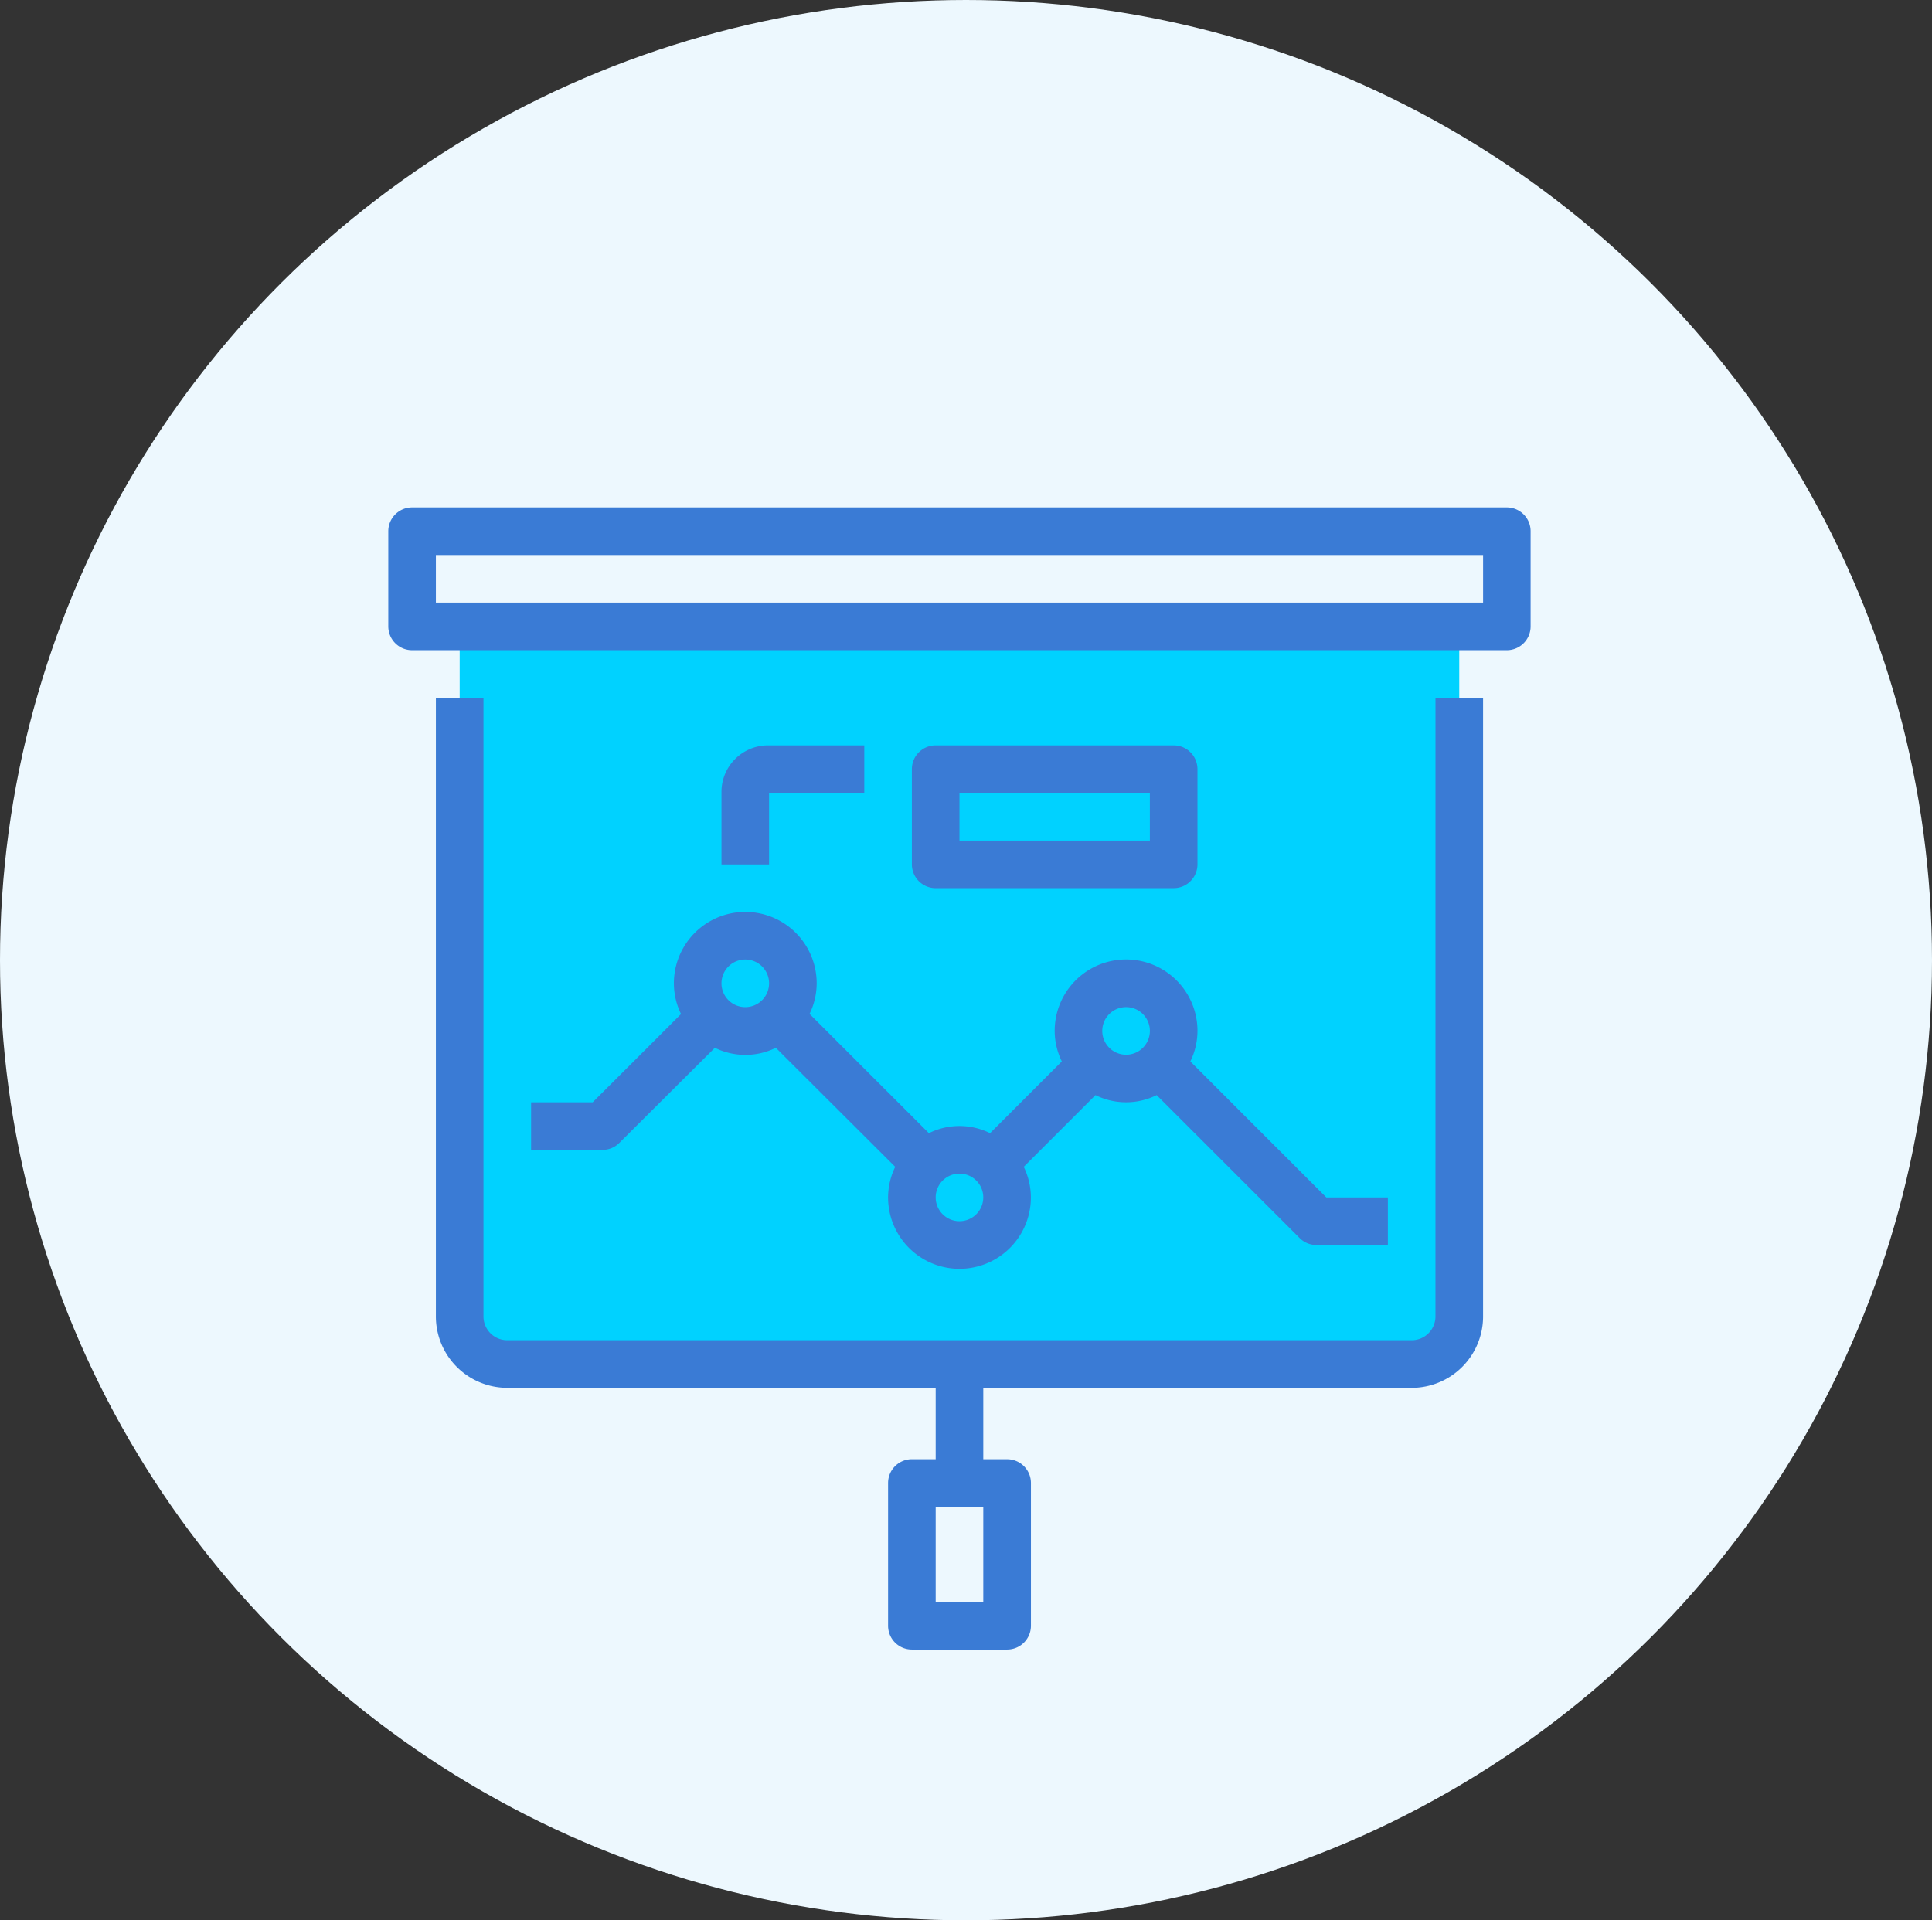 <svg xmlns="http://www.w3.org/2000/svg" width="171" height="170" viewBox="0 0 171 170">
  <rect x="0" y="0" width="171" height="170" fill="#333333" stroke="none"/>
  <defs>
    <style>
      .cls-1 {
        fill: #edf8fe;
      }

      .cls-2 {
        fill: #00d2ff;
      }

      .cls-3 {
        fill: #3a7bd5;
      }
    </style>
  </defs>
  <g id="Group_58" data-name="Group 58" transform="translate(-598 -990)">
    <ellipse id="Ellipse_2" data-name="Ellipse 2" class="cls-1" cx="85.5" cy="85" rx="85.5" ry="85" transform="translate(598 990)"/>
    <path id="Path_28" data-name="Path 28" class="cls-2" d="M120.472,59.652v54.768a4.226,4.226,0,0,1-4.213,4.213H36.213A4.226,4.226,0,0,1,32,114.421V53.333h88.472Z" transform="translate(606.686 992.121)"/>
    <g id="Group_9" data-name="Group 9" transform="translate(632.367 1034.922)">
      <path id="Path_32" data-name="Path 32" class="cls-3" d="M99,0H2.107A2.107,2.107,0,0,0,0,2.107v8.426a2.107,2.107,0,0,0,2.107,2.106H99a2.107,2.107,0,0,0,2.106-2.107V2.107A2.107,2.107,0,0,0,99,0ZM96.9,8.426H4.213V4.213H96.9V8.426Z"/>
      <path id="Path_33" data-name="Path 33" class="cls-3" d="M109.805,140.1a2.107,2.107,0,0,1-2.107,2.107H27.652a2.107,2.107,0,0,1-2.107-2.107V85.333H21.333V140.1a6.319,6.319,0,0,0,6.319,6.319H65.569v6.319H63.463a2.107,2.107,0,0,0-2.107,2.107v12.639a2.107,2.107,0,0,0,2.107,2.107h8.426A2.107,2.107,0,0,0,74,167.486V154.847a2.107,2.107,0,0,0-2.107-2.107H69.782v-6.319H107.7a6.319,6.319,0,0,0,6.319-6.319V85.333h-4.213ZM69.782,165.379H65.569v-8.426h4.213Z" transform="translate(-17.12 -68.481)"/>
      <path id="Path_34" data-name="Path 34" class="cls-3" d="M64,198.185V202.4h6.319a2.094,2.094,0,0,0,1.487-.615s4.771-4.754,8.458-8.426a6.109,6.109,0,0,0,5.4,0L96.229,203.9a6.214,6.214,0,0,0-.632,2.707,6.319,6.319,0,1,0,12.639,0h0a6.214,6.214,0,0,0-.632-2.707l6.351-6.351a6.093,6.093,0,0,0,5.414,0l12.656,12.656a2.106,2.106,0,0,0,1.489.615h6.319v-4.213h-5.447l-12.036-12.039a6.214,6.214,0,0,0,.632-2.707,6.319,6.319,0,1,0-12.639,0,6.214,6.214,0,0,0,.632,2.707l-6.351,6.351a6.093,6.093,0,0,0-5.414,0L88.646,190.359a6.214,6.214,0,0,0,.632-2.707,6.319,6.319,0,0,0-12.639,0,6.241,6.241,0,0,0,.632,2.72c-2.873,2.879-6.416,6.412-7.821,7.813Zm52.662-8.426a2.107,2.107,0,1,1-2.107,2.107A2.107,2.107,0,0,1,116.662,189.759ZM101.917,204.5a2.106,2.106,0,1,1-2.107,2.106A2.107,2.107,0,0,1,101.917,204.5ZM82.958,185.546a2.107,2.107,0,1,1-2.107,2.107A2.107,2.107,0,0,1,82.958,185.546Z" transform="translate(-51.361 -145.523)"/>
      <path id="Path_35" data-name="Path 35" class="cls-3" d="M153.543,110.876h8.426v-4.213h-8.426a4.126,4.126,0,0,0-4.213,4.038c0,.058,0,.116,0,.175V117.2h4.213Z" transform="translate(-119.84 -85.598)"/>
      <path id="Path_36" data-name="Path 36" class="cls-3" d="M257.837,119.305a2.107,2.107,0,0,0,2.107-2.107v-8.426a2.107,2.107,0,0,0-2.107-2.107H236.773a2.107,2.107,0,0,0-2.107,2.107V117.2a2.107,2.107,0,0,0,2.107,2.107Zm-18.958-8.426h16.852v4.213H238.879Z" transform="translate(-188.324 -85.601)"/>
    </g>
  </g>
</svg>

